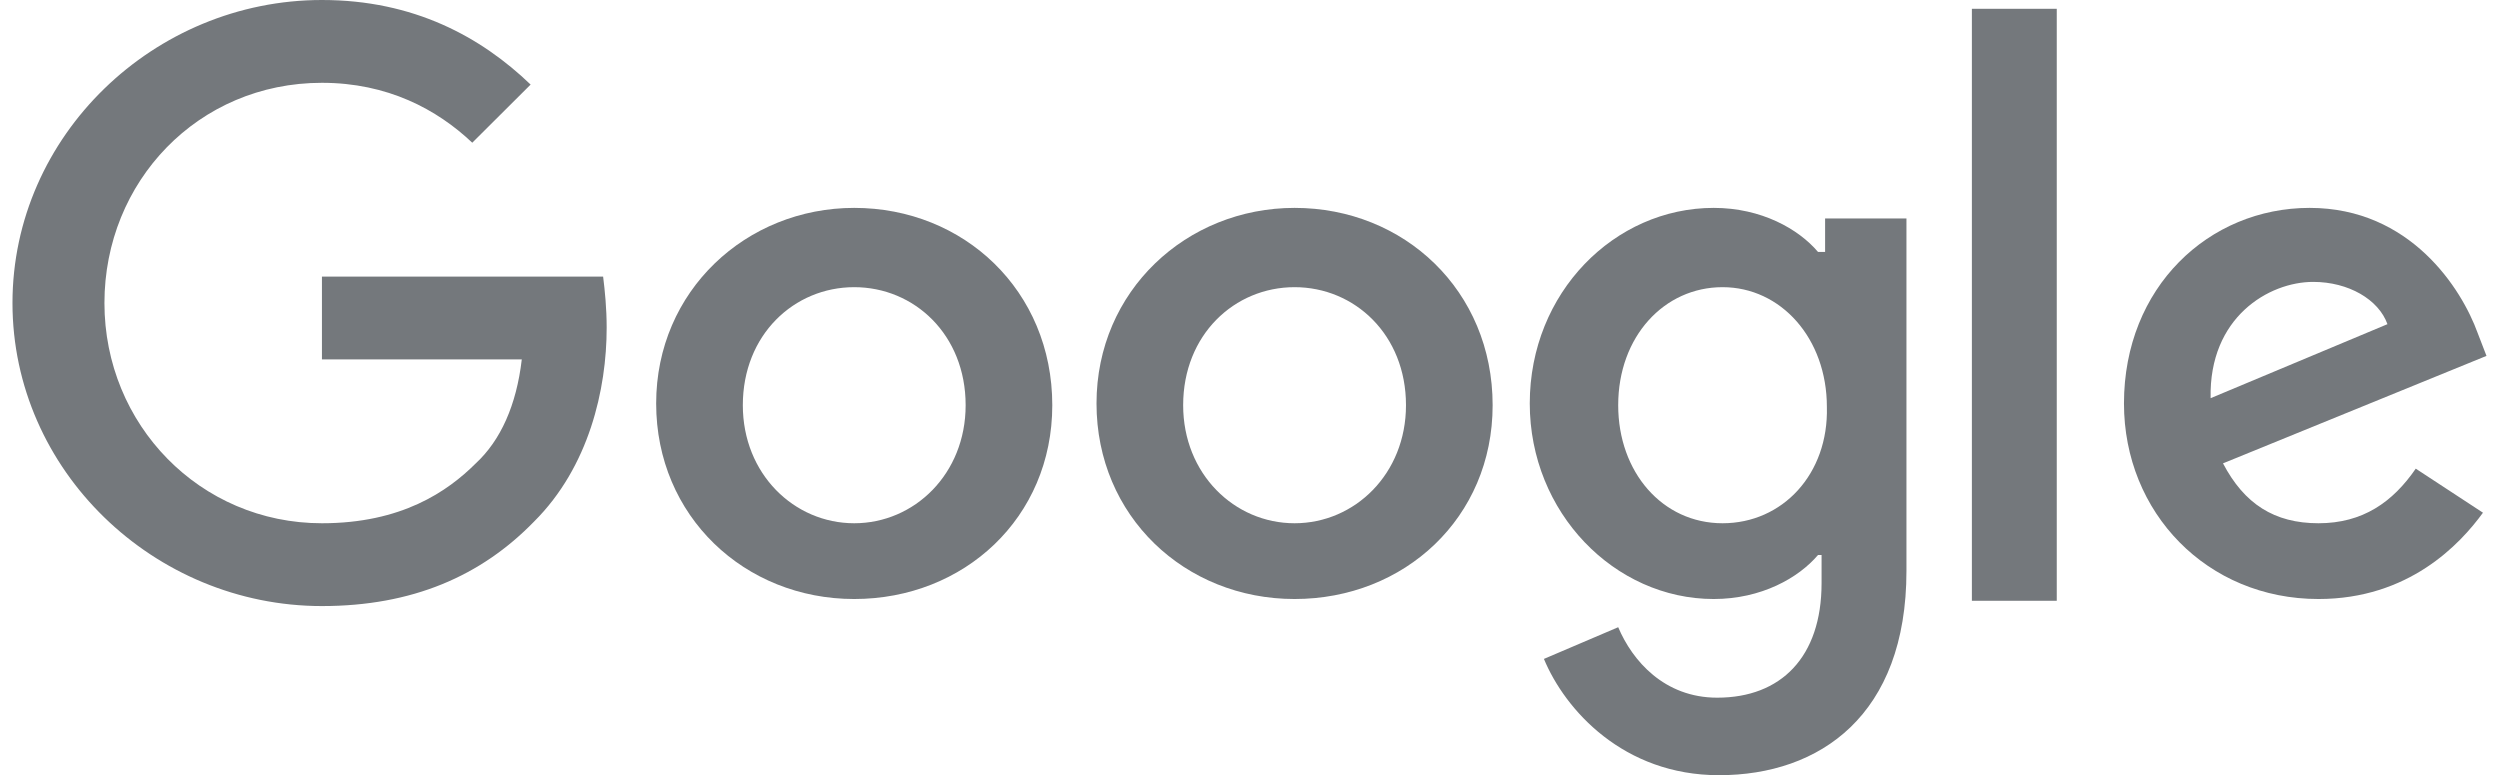 <svg width="129" height="40" viewBox="0 0 129 40" fill="none" xmlns="http://www.w3.org/2000/svg">
<g clip-path="url(#clip0_2629_274)">
<path d="M16.612 14.273V18.546H26.924C26.65 20.909 25.829 22.727 24.551 23.909C23.091 25.364 20.719 27 16.612 27C10.316 27 5.389 21.909 5.389 15.636C5.389 9.364 10.225 4.273 16.612 4.273C19.989 4.273 22.544 5.636 24.369 7.364L27.38 4.364C24.825 1.909 21.357 0 16.612 0C7.944 0 0.644 7 0.644 15.636C0.644 24.273 7.944 31.273 16.612 31.273C21.266 31.273 24.825 29.727 27.562 26.909C30.391 24.091 31.304 20.091 31.304 16.909C31.304 15.909 31.212 15 31.121 14.273H16.612Z" fill="#74787C"/>
<path d="M44.078 10.727C38.512 10.727 33.858 15 33.858 20.818C33.858 26.637 38.421 30.909 44.078 30.909C49.736 30.909 54.298 26.727 54.298 20.909C54.298 15 49.736 10.727 44.078 10.727ZM44.078 27C40.976 27 38.33 24.455 38.33 20.909C38.33 17.273 40.976 14.818 44.078 14.818C47.181 14.818 49.827 17.273 49.827 20.909C49.827 24.455 47.181 27 44.078 27Z" fill="#74787C"/>
<path d="M93.993 13H93.81C92.807 11.818 90.89 10.727 88.427 10.727C83.317 10.727 78.936 15.091 78.936 20.818C78.936 26.455 83.317 30.909 88.427 30.909C90.89 30.909 92.807 29.818 93.81 28.637H93.993V30.091C93.993 33.909 91.894 36 88.609 36C85.872 36 84.229 34.091 83.499 32.364L79.666 34C80.761 36.637 83.773 40 88.7 40C93.902 40 98.373 36.909 98.373 29.455V11.273H94.175V13H93.993ZM88.883 27C85.78 27 83.499 24.364 83.499 20.909C83.499 17.364 85.872 14.818 88.883 14.818C91.894 14.818 94.267 17.455 94.267 21C94.358 24.455 91.985 27 88.883 27Z" fill="#74787C"/>
<path d="M66.8 10.727C61.234 10.727 56.58 15 56.58 20.818C56.58 26.637 61.143 30.909 66.8 30.909C72.458 30.909 77.02 26.727 77.02 20.909C77.02 15 72.458 10.727 66.8 10.727ZM66.8 27C63.698 27 61.051 24.455 61.051 20.909C61.051 17.273 63.698 14.818 66.8 14.818C69.903 14.818 72.549 17.273 72.549 20.909C72.549 24.455 69.903 27 66.8 27Z" fill="#74787C"/>
<path d="M101.749 0.454H106.129V31H101.749V0.454Z" fill="#74787C"/>
<path d="M119.634 27C117.353 27 115.802 26 114.707 23.909L128.303 18.364L127.847 17.182C127.026 14.909 124.379 10.727 119.178 10.727C113.977 10.727 109.597 14.818 109.597 20.818C109.597 26.455 113.885 30.909 119.634 30.909C124.288 30.909 126.934 28.091 128.121 26.455L124.653 24.182C123.467 25.909 121.916 27 119.634 27ZM119.36 14.546C121.186 14.546 122.737 15.455 123.193 16.727L114.068 20.546C113.977 16.364 117.079 14.546 119.36 14.546Z" fill="#74787C"/>
</g>
<defs>
<clipPath id="clip0_2629_274">
<rect width="127.66" height="40" fill="white" transform="translate(0.644)"/>
</clipPath>
</defs>
</svg>
